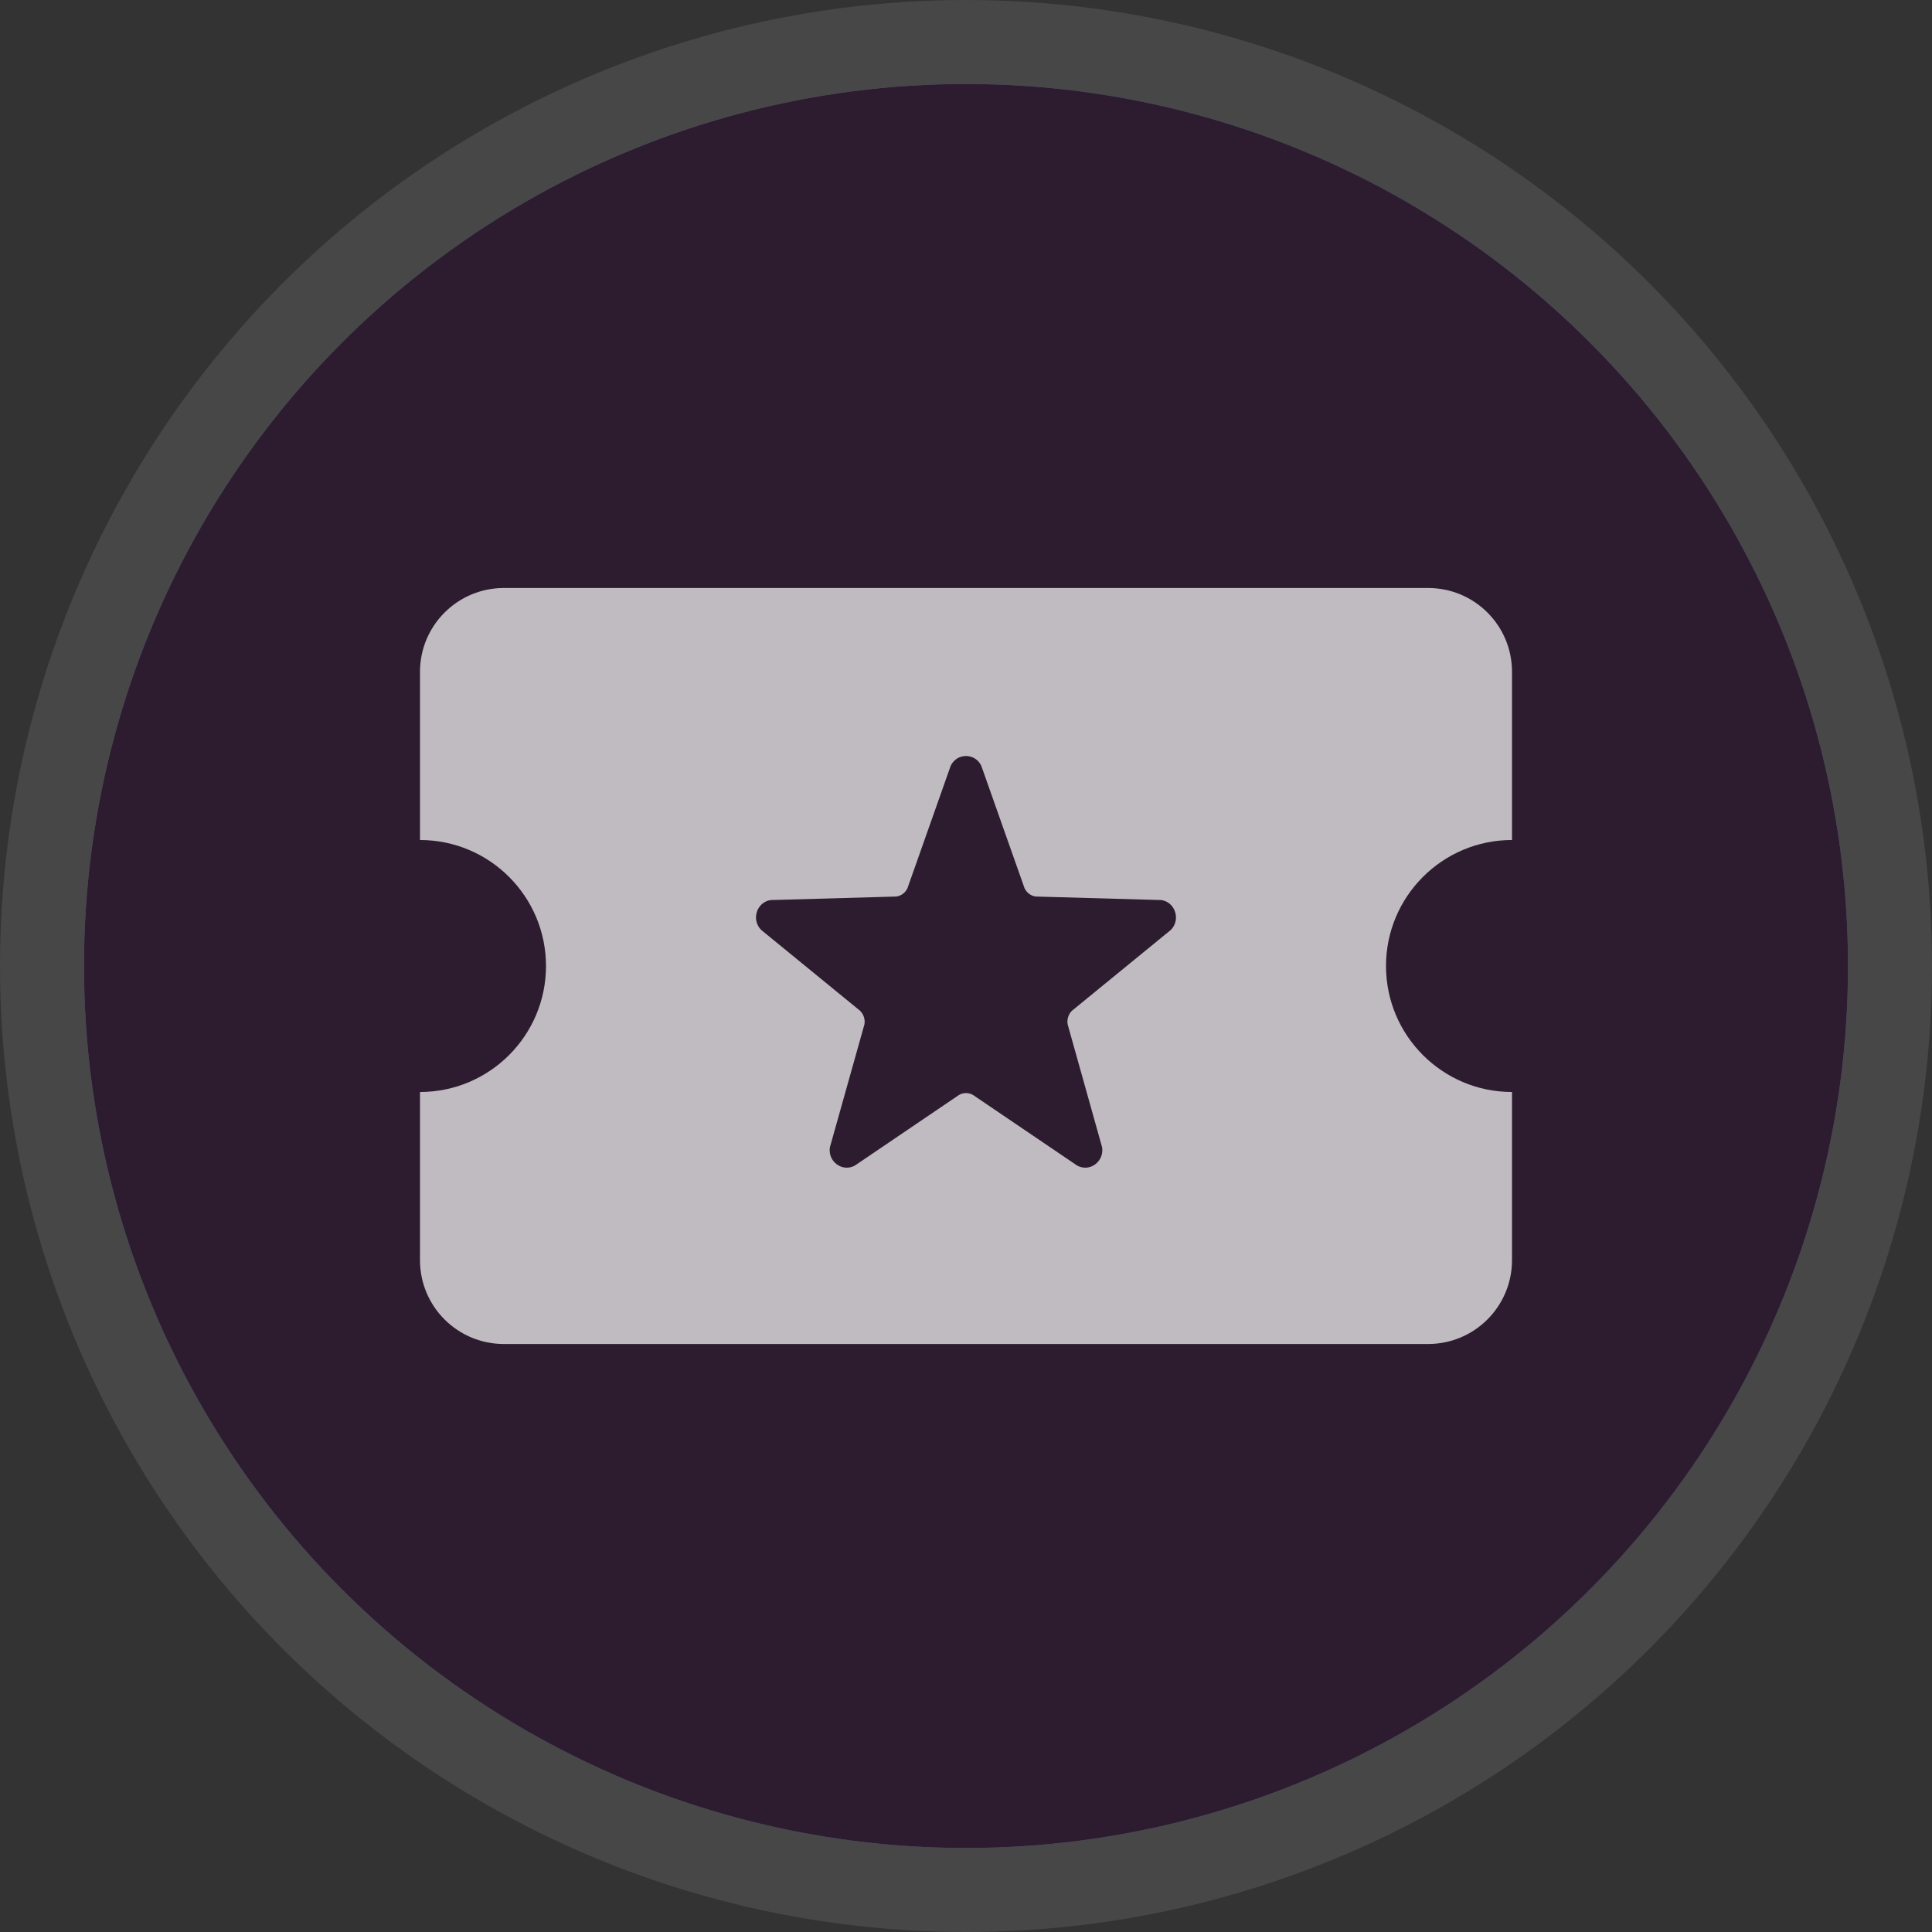 <?xml version="1.0" encoding="UTF-8" standalone="no"?>
<svg width="23px" height="23px" viewBox="0 0 23 23" version="1.1" xmlns="http://www.w3.org/2000/svg" xmlns:xlink="http://www.w3.org/1999/xlink">
    <rect x="0" y="0" width="23" height="23" fill="#333333" stroke="none"/>
    <!-- Generator: Sketch 3.8.3 (29802) - http://www.bohemiancoding.com/sketch -->
    <title>ticket-shop-m</title>
    <desc>Created with Sketch.</desc>
    <defs>
        <circle id="path-1" cx="11.5" cy="11.5" r="10.5"></circle>
    </defs>
    <g id="POI-NIght" stroke="none" stroke-width="1" fill="none" fill-rule="evenodd">
        <g id="ticket-shop-m">
            <g id="seefood-shop-l">
                <g id="POI">
                    <g id="lighthouse-l">
                        <circle id="Oval-1-Copy-39" fill-opacity="0.1" fill="#FFFFFF" cx="11.5" cy="11.5" r="11.5"></circle>
                        <g id="Oval-1-Copy-38">
                            <use fill="#2D7970" xlink:href="#path-1"></use>
                            <use fill="#825089" xlink:href="#path-1"></use>
                            <use fill-opacity="0.65" fill="#000000" xlink:href="#path-1"></use>
                        </g>
                        <path d="M5,10 L5,7.998 C5,7.447 5.447,7 5.999,7 L17.001,7 C17.553,7 18,7.446 18,7.998 L18,10 C17.172,10 16.5,10.672 16.5,11.5 C16.5,12.328 17.172,13 18,13 L18,15.002 C18,15.553 17.553,16 17.001,16 L5.999,16 C5.447,16 5,15.554 5,15.002 L5,13 C5.828,13 6.5,12.328 6.5,11.5 C6.5,10.672 5.828,10 5,10 Z M12.761,12.033 C12.719,12.075 12.7,12.135 12.71,12.194 L13.12,13.657 C13.142,13.791 13.038,13.901 12.92,13.901 C12.888,13.901 12.856,13.893 12.825,13.877 L11.583,13.035 C11.557,13.02 11.528,13.013 11.5,13.013 C11.472,13.013 11.443,13.02 11.417,13.035 L10.175,13.877 C10.144,13.893 10.112,13.901 10.081,13.901 C9.962,13.901 9.858,13.791 9.88,13.657 L10.291,12.194 C10.301,12.135 10.281,12.075 10.239,12.033 L9.062,11.071 C8.941,10.95 9.007,10.74 9.174,10.715 L10.67,10.673 C10.728,10.665 10.778,10.628 10.803,10.574 L11.318,9.116 C11.355,9.039 11.427,9 11.5,9 C11.573,9 11.645,9.039 11.682,9.116 L12.197,10.574 C12.222,10.628 12.272,10.665 12.33,10.673 L13.826,10.715 C13.992,10.74 14.059,10.95 13.938,11.071 L12.761,12.033 Z" id="Combined-Shape" fill-opacity="0.7" fill="#FFFFFF"></path>
                    </g>
                </g>
            </g>
        </g>
    </g>
</svg>